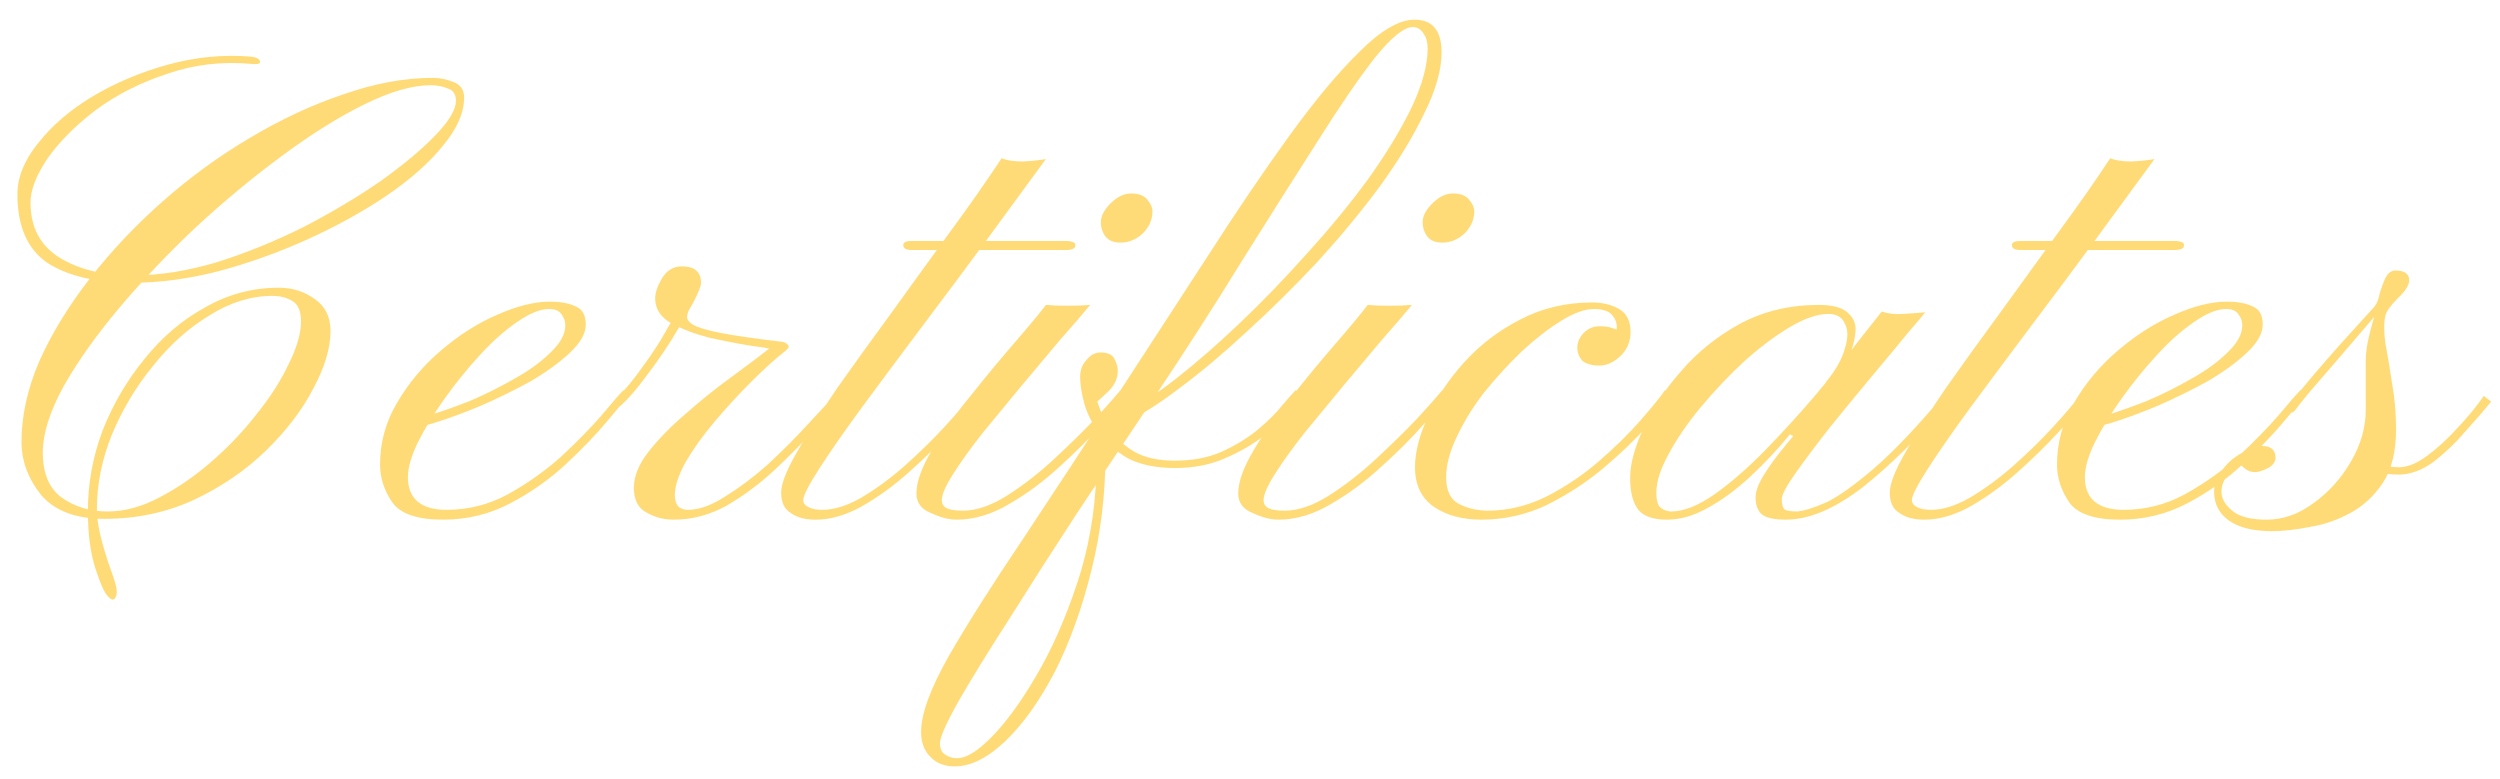 <svg width="122" height="38" viewBox="0 0 122 38" fill="none" xmlns="http://www.w3.org/2000/svg">
<path d="M12.209 2.76C12.502 2.787 12.662 2.867 12.689 3C12.715 3.107 12.582 3.147 12.289 3.12C10.849 2.987 9.475 3.147 8.169 3.6C6.862 4.027 5.702 4.613 4.689 5.36C3.702 6.107 2.915 6.893 2.329 7.72C1.769 8.547 1.489 9.267 1.489 9.88C1.489 11.08 1.955 11.973 2.889 12.56C3.822 13.147 5.022 13.44 6.489 13.44C7.769 13.44 9.129 13.227 10.569 12.8C12.009 12.347 13.422 11.773 14.809 11.08C16.195 10.36 17.449 9.613 18.569 8.84C19.689 8.04 20.582 7.293 21.249 6.6C21.915 5.907 22.249 5.347 22.249 4.92C22.249 4.6 22.115 4.4 21.849 4.32C21.609 4.213 21.329 4.16 21.009 4.16C20.129 4.16 19.062 4.467 17.809 5.08C16.555 5.693 15.209 6.533 13.769 7.6C12.355 8.64 10.955 9.8 9.569 11.08C8.209 12.36 6.955 13.68 5.809 15.04C4.689 16.373 3.782 17.653 3.089 18.88C2.422 20.107 2.089 21.173 2.089 22.08C2.089 23.093 2.395 23.827 3.009 24.28C3.649 24.733 4.395 24.96 5.249 24.96C6.075 24.96 6.915 24.733 7.769 24.28C8.649 23.827 9.502 23.24 10.329 22.52C11.155 21.8 11.889 21.027 12.529 20.2C13.195 19.373 13.715 18.56 14.089 17.76C14.489 16.96 14.689 16.267 14.689 15.68C14.689 15.173 14.542 14.84 14.249 14.68C13.982 14.52 13.662 14.44 13.289 14.44C12.249 14.44 11.222 14.76 10.209 15.4C9.195 16.013 8.275 16.84 7.449 17.88C6.622 18.893 5.955 20.013 5.449 21.24C4.969 22.44 4.729 23.64 4.729 24.84C4.729 25.293 4.809 25.813 4.969 26.4C5.129 26.987 5.289 27.493 5.449 27.92C5.609 28.373 5.689 28.653 5.689 28.76C5.715 28.947 5.689 29.093 5.609 29.2C5.529 29.307 5.409 29.267 5.249 29.08C5.089 28.92 4.889 28.467 4.649 27.72C4.409 26.973 4.289 26.04 4.289 24.92C4.289 23.587 4.529 22.28 5.009 21C5.515 19.72 6.195 18.56 7.049 17.52C7.902 16.453 8.889 15.613 10.009 15C11.129 14.36 12.329 14.04 13.609 14.04C14.275 14.04 14.862 14.227 15.369 14.6C15.875 14.947 16.129 15.467 16.129 16.16C16.129 16.987 15.849 17.92 15.289 18.96C14.755 20 13.982 21.013 12.969 22C11.982 22.96 10.809 23.76 9.449 24.4C8.115 25.013 6.662 25.32 5.089 25.32C3.702 25.32 2.675 24.933 2.009 24.16C1.369 23.36 1.049 22.493 1.049 21.56C1.049 20.28 1.342 18.96 1.929 17.6C2.542 16.24 3.369 14.893 4.409 13.56C5.449 12.227 6.635 10.973 7.969 9.8C9.302 8.627 10.715 7.6 12.209 6.72C13.729 5.813 15.249 5.107 16.769 4.6C18.289 4.067 19.742 3.8 21.129 3.8C21.449 3.8 21.782 3.867 22.129 4C22.475 4.133 22.649 4.387 22.649 4.76C22.649 5.507 22.302 6.293 21.609 7.12C20.942 7.947 20.022 8.76 18.849 9.56C17.702 10.333 16.422 11.04 15.009 11.68C13.595 12.32 12.142 12.84 10.649 13.24C9.182 13.613 7.782 13.8 6.449 13.8C4.715 13.8 3.342 13.48 2.329 12.84C1.342 12.173 0.849 11.053 0.849 9.48C0.849 8.653 1.182 7.827 1.849 7C2.515 6.147 3.395 5.387 4.489 4.72C5.609 4.053 6.835 3.533 8.169 3.16C9.529 2.787 10.875 2.653 12.209 2.76ZM21.626 25.36C20.373 25.36 19.546 25.08 19.146 24.52C18.746 23.933 18.546 23.32 18.546 22.68C18.546 21.587 18.826 20.573 19.386 19.64C19.946 18.68 20.666 17.827 21.546 17.08C22.426 16.333 23.333 15.76 24.266 15.36C25.226 14.933 26.079 14.72 26.826 14.72C27.359 14.72 27.786 14.8 28.106 14.96C28.426 15.093 28.586 15.387 28.586 15.84C28.586 16.267 28.333 16.72 27.826 17.2C27.319 17.68 26.679 18.147 25.906 18.6C25.133 19.027 24.319 19.427 23.466 19.8C22.639 20.147 21.879 20.427 21.186 20.64C20.493 20.853 19.986 20.96 19.666 20.96C19.666 20.96 19.666 20.893 19.666 20.76C19.666 20.6 19.666 20.52 19.666 20.52C19.906 20.547 20.319 20.467 20.906 20.28C21.519 20.093 22.199 19.853 22.946 19.56C23.693 19.24 24.413 18.88 25.106 18.48C25.826 18.08 26.413 17.653 26.866 17.2C27.346 16.747 27.586 16.307 27.586 15.88C27.586 15.667 27.519 15.48 27.386 15.32C27.279 15.16 27.079 15.08 26.786 15.08C26.359 15.08 25.839 15.293 25.226 15.72C24.639 16.12 24.039 16.653 23.426 17.32C22.813 17.987 22.239 18.693 21.706 19.44C21.173 20.187 20.733 20.907 20.386 21.6C20.066 22.267 19.906 22.827 19.906 23.28C19.906 23.813 20.066 24.213 20.386 24.48C20.706 24.747 21.173 24.88 21.786 24.88C22.853 24.88 23.853 24.627 24.786 24.12C25.746 23.587 26.613 22.973 27.386 22.28C28.159 21.56 28.813 20.893 29.346 20.28C29.879 19.64 30.239 19.227 30.426 19.04C30.426 19.04 30.466 19.08 30.546 19.16C30.653 19.24 30.706 19.28 30.706 19.28C30.519 19.493 30.159 19.92 29.626 20.56C29.093 21.2 28.426 21.893 27.626 22.64C26.826 23.387 25.919 24.027 24.906 24.56C23.893 25.093 22.799 25.36 21.626 25.36ZM30.332 19.76C30.225 19.867 30.145 19.88 30.092 19.8C30.039 19.693 30.025 19.587 30.052 19.48C30.505 19.027 30.945 18.493 31.372 17.88C31.825 17.267 32.199 16.693 32.492 16.16C32.812 15.627 32.999 15.267 33.052 15.08C33.105 15.08 33.185 15.04 33.292 14.96C33.425 14.88 33.545 14.853 33.652 14.88C33.625 15.067 33.585 15.24 33.532 15.4C33.505 15.56 33.599 15.707 33.812 15.84C34.025 15.973 34.465 16.107 35.132 16.24C35.799 16.373 36.812 16.52 38.172 16.68C38.305 16.707 38.399 16.76 38.452 16.84C38.532 16.893 38.492 16.987 38.332 17.12C37.825 17.52 37.265 18.027 36.652 18.64C36.039 19.253 35.439 19.907 34.852 20.6C34.292 21.267 33.825 21.92 33.452 22.56C33.105 23.2 32.932 23.733 32.932 24.16C32.932 24.64 33.145 24.88 33.572 24.88C34.105 24.88 34.705 24.667 35.372 24.24C36.065 23.813 36.759 23.293 37.452 22.68C38.145 22.04 38.785 21.4 39.372 20.76C39.985 20.093 40.492 19.547 40.892 19.12L41.212 19.36C40.839 19.733 40.359 20.253 39.772 20.92C39.185 21.587 38.519 22.267 37.772 22.96C37.052 23.627 36.279 24.2 35.452 24.68C34.625 25.133 33.772 25.36 32.892 25.36C32.385 25.36 31.932 25.24 31.532 25C31.132 24.787 30.932 24.387 30.932 23.8C30.932 23.24 31.172 22.653 31.652 22.04C32.132 21.427 32.732 20.813 33.452 20.2C34.172 19.56 34.919 18.96 35.692 18.4C36.492 17.813 37.199 17.28 37.812 16.8L38.092 17.16C37.825 17.053 37.359 16.96 36.692 16.88C36.025 16.773 35.332 16.64 34.612 16.48C33.892 16.293 33.265 16.053 32.732 15.76C32.225 15.467 31.972 15.067 31.972 14.56C31.972 14.293 32.079 13.973 32.292 13.6C32.532 13.2 32.852 13 33.252 13C33.625 13 33.879 13.08 34.012 13.24C34.145 13.373 34.212 13.56 34.212 13.8C34.212 13.96 34.079 14.293 33.812 14.8C33.545 15.28 33.212 15.853 32.812 16.52C32.412 17.16 31.985 17.773 31.532 18.36C31.105 18.947 30.705 19.413 30.332 19.76ZM48.88 7.72C49.12 7.827 49.467 7.88 49.92 7.88C50.4 7.853 50.773 7.813 51.04 7.76C50.187 8.933 49.24 10.227 48.2 11.64C47.16 13.053 46.106 14.467 45.04 15.88C44 17.267 43.026 18.573 42.12 19.8C41.24 21 40.533 22.013 40 22.84C39.467 23.667 39.2 24.187 39.2 24.4C39.2 24.56 39.293 24.68 39.48 24.76C39.64 24.84 39.853 24.88 40.12 24.88C40.706 24.88 41.346 24.68 42.04 24.28C42.76 23.853 43.467 23.333 44.16 22.72C44.88 22.08 45.533 21.44 46.12 20.8C46.733 20.133 47.213 19.56 47.56 19.08L47.88 19.32C47.507 19.8 47.013 20.373 46.4 21.04C45.786 21.707 45.106 22.373 44.36 23.04C43.613 23.707 42.84 24.267 42.04 24.72C41.267 25.147 40.52 25.36 39.8 25.36C39.293 25.36 38.893 25.253 38.6 25.04C38.28 24.853 38.12 24.52 38.12 24.04C38.12 23.613 38.373 22.96 38.88 22.08C39.386 21.173 40.04 20.133 40.84 18.96C41.666 17.787 42.56 16.547 43.52 15.24C44.48 13.907 45.426 12.6 46.36 11.32C47.32 10.013 48.16 8.813 48.88 7.72ZM44.48 12.2C44.213 12.2 44.08 12.12 44.08 11.96C44.08 11.827 44.213 11.76 44.48 11.76H52.08C52.16 11.76 52.24 11.773 52.32 11.8C52.426 11.827 52.48 11.88 52.48 11.96C52.48 12.067 52.426 12.133 52.32 12.16C52.24 12.187 52.16 12.2 52.08 12.2H44.48ZM46.681 25.36C46.307 25.36 45.894 25.253 45.441 25.04C44.961 24.853 44.721 24.533 44.721 24.08C44.721 23.52 44.974 22.813 45.48 21.96C45.987 21.107 46.614 20.227 47.361 19.32C48.081 18.413 48.787 17.56 49.48 16.76C50.174 15.96 50.694 15.333 51.041 14.88C51.334 14.907 51.681 14.92 52.081 14.92C52.507 14.92 52.88 14.907 53.2 14.88C52.827 15.333 52.334 15.907 51.721 16.6C51.134 17.293 50.507 18.04 49.84 18.84C49.2 19.613 48.574 20.373 47.961 21.12C47.374 21.867 46.894 22.533 46.52 23.12C46.147 23.707 45.961 24.133 45.961 24.4C45.961 24.587 46.041 24.72 46.2 24.8C46.361 24.88 46.627 24.92 47.001 24.92C47.641 24.92 48.347 24.68 49.12 24.2C49.92 23.693 50.694 23.093 51.441 22.4C52.187 21.707 52.854 21.053 53.441 20.44C54.027 19.8 54.441 19.333 54.681 19.04L55.001 19.32C54.761 19.587 54.347 20.053 53.761 20.72C53.2 21.36 52.52 22.04 51.721 22.76C50.947 23.48 50.12 24.093 49.24 24.6C48.387 25.107 47.534 25.36 46.681 25.36ZM54.681 11.84C54.361 11.84 54.12 11.747 53.961 11.56C53.8 11.347 53.721 11.107 53.721 10.84C53.721 10.547 53.88 10.24 54.2 9.92C54.52 9.6 54.854 9.44 55.2 9.44C55.574 9.44 55.84 9.547 56.001 9.76C56.16 9.947 56.24 10.133 56.24 10.32C56.24 10.72 56.081 11.08 55.761 11.4C55.441 11.693 55.081 11.84 54.681 11.84ZM46.589 37.4C46.082 37.4 45.682 37.24 45.389 36.92C45.096 36.627 44.949 36.227 44.949 35.72C44.949 34.84 45.402 33.6 46.309 32C47.216 30.427 48.416 28.533 49.909 26.32C51.376 24.107 52.976 21.667 54.709 19C56.149 16.787 57.562 14.613 58.949 12.48C60.336 10.32 61.656 8.373 62.909 6.64C64.162 4.907 65.309 3.533 66.349 2.52C67.389 1.48 68.282 0.96 69.029 0.96C69.909 0.96 70.349 1.493 70.349 2.56C70.349 3.413 70.069 4.4 69.509 5.52C68.976 6.64 68.256 7.827 67.349 9.08C66.442 10.307 65.429 11.533 64.309 12.76C63.189 13.96 62.042 15.093 60.869 16.16C59.722 17.227 58.629 18.147 57.589 18.92C56.576 19.693 55.696 20.253 54.949 20.6C54.762 20.68 54.656 20.64 54.629 20.48C54.629 20.293 54.722 20.16 54.909 20.08C55.602 19.76 56.429 19.227 57.389 18.48C58.376 17.707 59.416 16.8 60.509 15.76C61.629 14.693 62.722 13.56 63.789 12.36C64.882 11.16 65.869 9.96 66.749 8.76C67.629 7.533 68.336 6.373 68.869 5.28C69.402 4.16 69.669 3.187 69.669 2.36C69.669 2.067 69.602 1.827 69.469 1.64C69.336 1.427 69.162 1.32 68.949 1.32C68.522 1.32 67.909 1.813 67.109 2.8C66.336 3.787 65.402 5.147 64.309 6.88C63.216 8.587 61.976 10.547 60.589 12.76C59.229 14.973 57.736 17.293 56.109 19.72C54.909 21.507 53.709 23.307 52.509 25.12C51.309 26.96 50.216 28.667 49.229 30.24C48.216 31.813 47.402 33.133 46.789 34.2C46.176 35.293 45.869 35.987 45.869 36.28C45.869 36.547 45.962 36.733 46.149 36.84C46.309 36.947 46.496 37 46.709 37C47.189 37 47.802 36.6 48.549 35.8C49.296 35 50.056 33.907 50.829 32.52C51.576 31.16 52.216 29.613 52.749 27.88C53.256 26.147 53.509 24.347 53.509 22.48C53.509 22.187 53.589 22 53.749 21.92C53.882 21.84 53.949 21.907 53.949 22.12C53.949 24.093 53.722 25.987 53.269 27.8C52.816 29.64 52.229 31.28 51.509 32.72C50.762 34.16 49.962 35.293 49.109 36.12C48.229 36.973 47.389 37.4 46.589 37.4ZM57.349 22.84C56.416 22.84 55.642 22.68 55.029 22.36C54.442 22.013 53.976 21.6 53.629 21.12C53.282 20.64 53.042 20.16 52.909 19.68C52.776 19.173 52.709 18.747 52.709 18.4C52.709 18.053 52.816 17.773 53.029 17.56C53.216 17.32 53.442 17.2 53.709 17.2C54.056 17.2 54.282 17.307 54.389 17.52C54.496 17.733 54.549 17.92 54.549 18.08C54.549 18.453 54.402 18.787 54.109 19.08C53.789 19.373 53.602 19.547 53.549 19.6C53.549 19.6 53.602 19.747 53.709 20.04C53.789 20.333 53.962 20.667 54.229 21.04C54.496 21.413 54.869 21.747 55.349 22.04C55.856 22.333 56.522 22.48 57.349 22.48C58.202 22.48 58.962 22.333 59.629 22.04C60.322 21.72 60.909 21.36 61.389 20.96C61.896 20.533 62.296 20.133 62.589 19.76C62.909 19.387 63.122 19.147 63.229 19.04L63.589 19.28C63.509 19.387 63.309 19.627 62.989 20C62.669 20.373 62.242 20.787 61.709 21.24C61.176 21.667 60.536 22.04 59.789 22.36C59.069 22.68 58.256 22.84 57.349 22.84ZM62.384 25.36C62.01 25.36 61.597 25.253 61.144 25.04C60.664 24.853 60.424 24.533 60.424 24.08C60.424 23.52 60.677 22.813 61.184 21.96C61.69 21.107 62.317 20.227 63.064 19.32C63.784 18.413 64.49 17.56 65.184 16.76C65.877 15.96 66.397 15.333 66.744 14.88C67.037 14.907 67.384 14.92 67.784 14.92C68.21 14.92 68.584 14.907 68.904 14.88C68.53 15.333 68.037 15.907 67.424 16.6C66.837 17.293 66.21 18.04 65.544 18.84C64.904 19.613 64.277 20.373 63.664 21.12C63.077 21.867 62.597 22.533 62.224 23.12C61.85 23.707 61.664 24.133 61.664 24.4C61.664 24.587 61.744 24.72 61.904 24.8C62.064 24.88 62.33 24.92 62.704 24.92C63.344 24.92 64.05 24.68 64.824 24.2C65.624 23.693 66.397 23.093 67.144 22.4C67.89 21.707 68.557 21.053 69.144 20.44C69.73 19.8 70.144 19.333 70.384 19.04L70.704 19.32C70.464 19.587 70.05 20.053 69.464 20.72C68.904 21.36 68.224 22.04 67.424 22.76C66.65 23.48 65.824 24.093 64.944 24.6C64.09 25.107 63.237 25.36 62.384 25.36ZM70.384 11.84C70.064 11.84 69.824 11.747 69.664 11.56C69.504 11.347 69.424 11.107 69.424 10.84C69.424 10.547 69.584 10.24 69.904 9.92C70.224 9.6 70.557 9.44 70.904 9.44C71.277 9.44 71.544 9.547 71.704 9.76C71.864 9.947 71.944 10.133 71.944 10.32C71.944 10.72 71.784 11.08 71.464 11.4C71.144 11.693 70.784 11.84 70.384 11.84ZM78.052 17.84C77.679 17.84 77.399 17.76 77.212 17.6C77.052 17.413 76.972 17.2 76.972 16.96C76.972 16.72 77.065 16.493 77.252 16.28C77.465 16.04 77.745 15.92 78.092 15.92C78.305 15.92 78.492 15.947 78.652 16C78.812 16.053 78.892 16.08 78.892 16.08C78.919 15.813 78.852 15.587 78.692 15.4C78.532 15.187 78.225 15.08 77.772 15.08C77.345 15.08 76.825 15.267 76.212 15.64C75.599 16.013 74.959 16.507 74.292 17.12C73.652 17.733 73.039 18.4 72.452 19.12C71.892 19.84 71.439 20.573 71.092 21.32C70.745 22.04 70.572 22.693 70.572 23.28C70.572 23.947 70.785 24.387 71.212 24.6C71.639 24.813 72.105 24.92 72.612 24.92C73.572 24.92 74.519 24.693 75.452 24.24C76.385 23.76 77.239 23.187 78.012 22.52C78.812 21.827 79.492 21.16 80.052 20.52C80.612 19.88 81.012 19.387 81.252 19.04L81.612 19.28C81.399 19.6 80.999 20.093 80.412 20.76C79.825 21.427 79.105 22.12 78.252 22.84C77.425 23.533 76.505 24.133 75.492 24.64C74.479 25.12 73.412 25.36 72.292 25.36C71.385 25.36 70.625 25.16 70.012 24.76C69.372 24.333 69.052 23.68 69.052 22.8C69.052 22.053 69.265 21.227 69.692 20.32C70.119 19.387 70.705 18.507 71.452 17.68C72.225 16.827 73.132 16.133 74.172 15.6C75.239 15.04 76.412 14.76 77.692 14.76C78.199 14.76 78.639 14.867 79.012 15.08C79.385 15.293 79.572 15.667 79.572 16.2C79.572 16.68 79.399 17.08 79.052 17.4C78.732 17.693 78.399 17.84 78.052 17.84ZM89.951 18C89.844 18.213 89.684 18.4 89.471 18.56C89.284 18.72 89.137 18.827 89.031 18.88C88.951 18.907 88.977 18.827 89.111 18.64C89.591 18.053 89.897 17.507 90.031 17C90.191 16.493 90.191 16.093 90.031 15.8C89.897 15.48 89.63 15.32 89.231 15.32C88.697 15.32 88.07 15.533 87.35 15.96C86.63 16.387 85.884 16.947 85.111 17.64C84.364 18.333 83.657 19.08 82.99 19.88C82.35 20.653 81.831 21.413 81.43 22.16C81.031 22.88 80.831 23.507 80.831 24.04C80.831 24.44 80.91 24.693 81.07 24.8C81.231 24.907 81.391 24.96 81.55 24.96C82.164 24.96 82.871 24.68 83.671 24.12C84.497 23.533 85.337 22.8 86.191 21.92C87.044 21.04 87.857 20.147 88.63 19.24C89.404 18.307 90.07 17.467 90.63 16.72C91.217 15.973 91.617 15.467 91.831 15.2C92.124 15.307 92.471 15.347 92.871 15.32C93.297 15.293 93.657 15.267 93.951 15.24C93.897 15.32 93.617 15.653 93.111 16.24C92.63 16.827 92.044 17.533 91.35 18.36C90.684 19.16 90.004 19.987 89.311 20.84C88.644 21.693 88.084 22.44 87.63 23.08C87.177 23.72 86.951 24.147 86.951 24.36C86.951 24.627 87.004 24.8 87.111 24.88C87.244 24.933 87.444 24.96 87.71 24.96C88.031 24.933 88.497 24.787 89.111 24.52C89.724 24.227 90.51 23.667 91.471 22.84C92.43 22.013 93.591 20.787 94.951 19.16C94.951 19.16 95.004 19.2 95.111 19.28C95.244 19.36 95.311 19.4 95.311 19.4C93.71 21.267 92.231 22.733 90.871 23.8C89.51 24.84 88.27 25.36 87.15 25.36C86.564 25.36 86.164 25.267 85.951 25.08C85.764 24.893 85.671 24.627 85.671 24.28C85.671 24.013 85.777 23.693 85.99 23.32C86.231 22.92 86.497 22.533 86.79 22.16C87.084 21.787 87.324 21.493 87.51 21.28C87.51 21.28 87.484 21.267 87.43 21.24C87.377 21.213 87.35 21.2 87.35 21.2C86.737 21.947 86.084 22.64 85.391 23.28C84.697 23.92 84.004 24.427 83.311 24.8C82.644 25.173 81.99 25.36 81.35 25.36C80.684 25.36 80.217 25.2 79.951 24.88C79.684 24.533 79.55 24.013 79.55 23.32C79.55 22.653 79.764 21.853 80.191 20.92C80.617 19.96 81.231 19.027 82.031 18.12C82.831 17.187 83.79 16.413 84.91 15.8C86.057 15.187 87.337 14.88 88.751 14.88C89.444 14.88 89.924 15.013 90.191 15.28C90.457 15.52 90.577 15.813 90.55 16.16C90.524 16.507 90.444 16.853 90.311 17.2C90.177 17.547 90.057 17.813 89.951 18ZM102.981 7.72C103.221 7.827 103.568 7.88 104.021 7.88C104.501 7.853 104.875 7.813 105.141 7.76C104.288 8.933 103.341 10.227 102.301 11.64C101.261 13.053 100.208 14.467 99.141 15.88C98.101 17.267 97.128 18.573 96.221 19.8C95.341 21 94.635 22.013 94.101 22.84C93.568 23.667 93.301 24.187 93.301 24.4C93.301 24.56 93.395 24.68 93.581 24.76C93.741 24.84 93.955 24.88 94.221 24.88C94.808 24.88 95.448 24.68 96.141 24.28C96.861 23.853 97.568 23.333 98.261 22.72C98.981 22.08 99.635 21.44 100.221 20.8C100.835 20.133 101.315 19.56 101.661 19.08L101.981 19.32C101.608 19.8 101.115 20.373 100.501 21.04C99.888 21.707 99.208 22.373 98.461 23.04C97.715 23.707 96.941 24.267 96.141 24.72C95.368 25.147 94.621 25.36 93.901 25.36C93.395 25.36 92.995 25.253 92.701 25.04C92.381 24.853 92.221 24.52 92.221 24.04C92.221 23.613 92.475 22.96 92.981 22.08C93.488 21.173 94.141 20.133 94.941 18.96C95.768 17.787 96.661 16.547 97.621 15.24C98.581 13.907 99.528 12.6 100.461 11.32C101.421 10.013 102.261 8.813 102.981 7.72ZM98.581 12.2C98.315 12.2 98.181 12.12 98.181 11.96C98.181 11.827 98.315 11.76 98.581 11.76H106.181C106.261 11.76 106.341 11.773 106.421 11.8C106.528 11.827 106.581 11.88 106.581 11.96C106.581 12.067 106.528 12.133 106.421 12.16C106.341 12.187 106.261 12.2 106.181 12.2H98.581ZM103.462 25.36C102.209 25.36 101.382 25.08 100.982 24.52C100.582 23.933 100.382 23.32 100.382 22.68C100.382 21.587 100.662 20.573 101.222 19.64C101.782 18.68 102.502 17.827 103.382 17.08C104.262 16.333 105.169 15.76 106.102 15.36C107.062 14.933 107.915 14.72 108.662 14.72C109.195 14.72 109.622 14.8 109.942 14.96C110.262 15.093 110.422 15.387 110.422 15.84C110.422 16.267 110.169 16.72 109.662 17.2C109.155 17.68 108.515 18.147 107.742 18.6C106.969 19.027 106.155 19.427 105.302 19.8C104.475 20.147 103.715 20.427 103.022 20.64C102.329 20.853 101.822 20.96 101.502 20.96C101.502 20.96 101.502 20.893 101.502 20.76C101.502 20.6 101.502 20.52 101.502 20.52C101.742 20.547 102.155 20.467 102.742 20.28C103.355 20.093 104.035 19.853 104.782 19.56C105.529 19.24 106.249 18.88 106.942 18.48C107.662 18.08 108.249 17.653 108.702 17.2C109.182 16.747 109.422 16.307 109.422 15.88C109.422 15.667 109.355 15.48 109.222 15.32C109.115 15.16 108.915 15.08 108.622 15.08C108.195 15.08 107.675 15.293 107.062 15.72C106.475 16.12 105.875 16.653 105.262 17.32C104.649 17.987 104.075 18.693 103.542 19.44C103.009 20.187 102.569 20.907 102.222 21.6C101.902 22.267 101.742 22.827 101.742 23.28C101.742 23.813 101.902 24.213 102.222 24.48C102.542 24.747 103.009 24.88 103.622 24.88C104.689 24.88 105.689 24.627 106.622 24.12C107.582 23.587 108.449 22.973 109.222 22.28C109.995 21.56 110.649 20.893 111.182 20.28C111.715 19.64 112.075 19.227 112.262 19.04C112.262 19.04 112.302 19.08 112.382 19.16C112.489 19.24 112.542 19.28 112.542 19.28C112.355 19.493 111.995 19.92 111.462 20.56C110.929 21.2 110.262 21.893 109.462 22.64C108.662 23.387 107.755 24.027 106.742 24.56C105.729 25.093 104.635 25.36 103.462 25.36ZM110.888 25.92C109.955 25.92 109.248 25.747 108.768 25.4C108.288 25.053 108.048 24.587 108.048 24C108.048 23.573 108.195 23.2 108.488 22.88C108.755 22.533 109.075 22.267 109.448 22.08C109.821 21.867 110.115 21.76 110.328 21.76C110.621 21.76 110.821 21.827 110.928 21.96C111.008 22.067 111.048 22.187 111.048 22.32C111.048 22.533 110.928 22.707 110.688 22.84C110.421 22.973 110.208 23.04 110.048 23.04C109.861 23.04 109.701 22.987 109.568 22.88C109.408 22.747 109.328 22.68 109.328 22.68C109.195 22.707 109.008 22.853 108.768 23.12C108.528 23.387 108.408 23.68 108.408 24C108.408 24.32 108.581 24.627 108.928 24.92C109.275 25.213 109.835 25.36 110.608 25.36C111.408 25.36 112.168 25.093 112.888 24.56C113.635 24.027 114.248 23.347 114.728 22.52C115.208 21.693 115.448 20.853 115.448 20C115.448 19.707 115.448 19.32 115.448 18.84C115.448 18.333 115.448 17.92 115.448 17.6C115.448 17.2 115.515 16.747 115.648 16.24C115.781 15.707 115.928 15.213 116.088 14.76C116.275 14.307 116.421 14.027 116.528 13.92C116.741 13.733 116.901 13.68 117.008 13.76C117.115 13.84 117.141 13.92 117.088 14C117.061 14.027 116.888 14.24 116.568 14.64C116.248 15.013 115.848 15.48 115.368 16.04C114.888 16.6 114.408 17.16 113.928 17.72C113.448 18.28 113.021 18.773 112.648 19.2C112.301 19.627 112.101 19.88 112.048 19.96C111.915 20.147 111.795 20.187 111.688 20.08C111.581 19.973 111.608 19.84 111.768 19.68C112.061 19.307 112.421 18.867 112.848 18.36C113.301 17.827 113.755 17.307 114.208 16.8C114.661 16.293 115.048 15.867 115.368 15.52C115.715 15.147 115.901 14.933 115.928 14.88C116.008 14.773 116.075 14.587 116.128 14.32C116.208 14.053 116.301 13.8 116.408 13.56C116.541 13.32 116.701 13.2 116.888 13.2C117.341 13.2 117.568 13.36 117.568 13.68C117.568 13.92 117.381 14.213 117.008 14.56C116.661 14.907 116.461 15.187 116.408 15.4C116.328 15.72 116.328 16.173 116.408 16.76C116.515 17.32 116.621 17.96 116.728 18.68C116.861 19.4 116.928 20.16 116.928 20.96C116.928 22.027 116.715 22.893 116.288 23.56C115.861 24.2 115.328 24.693 114.688 25.04C114.048 25.387 113.381 25.613 112.688 25.72C112.021 25.853 111.421 25.92 110.888 25.92ZM117.048 23.16C116.355 23.16 115.901 23.027 115.688 22.76C115.501 22.493 115.435 22.187 115.488 21.84C115.568 21.467 115.661 21.133 115.768 20.84L116.168 20.88C116.088 21.147 116.008 21.427 115.928 21.72C115.875 22.013 115.915 22.267 116.048 22.48C116.181 22.693 116.528 22.8 117.088 22.8C117.488 22.8 117.941 22.613 118.448 22.24C118.955 21.867 119.448 21.413 119.928 20.88C120.435 20.347 120.861 19.827 121.208 19.32L121.568 19.6C121.221 20.027 120.795 20.52 120.288 21.08C119.808 21.64 119.288 22.133 118.728 22.56C118.168 22.96 117.608 23.16 117.048 23.16Z" fill="#FFDB78"/>
</svg>

